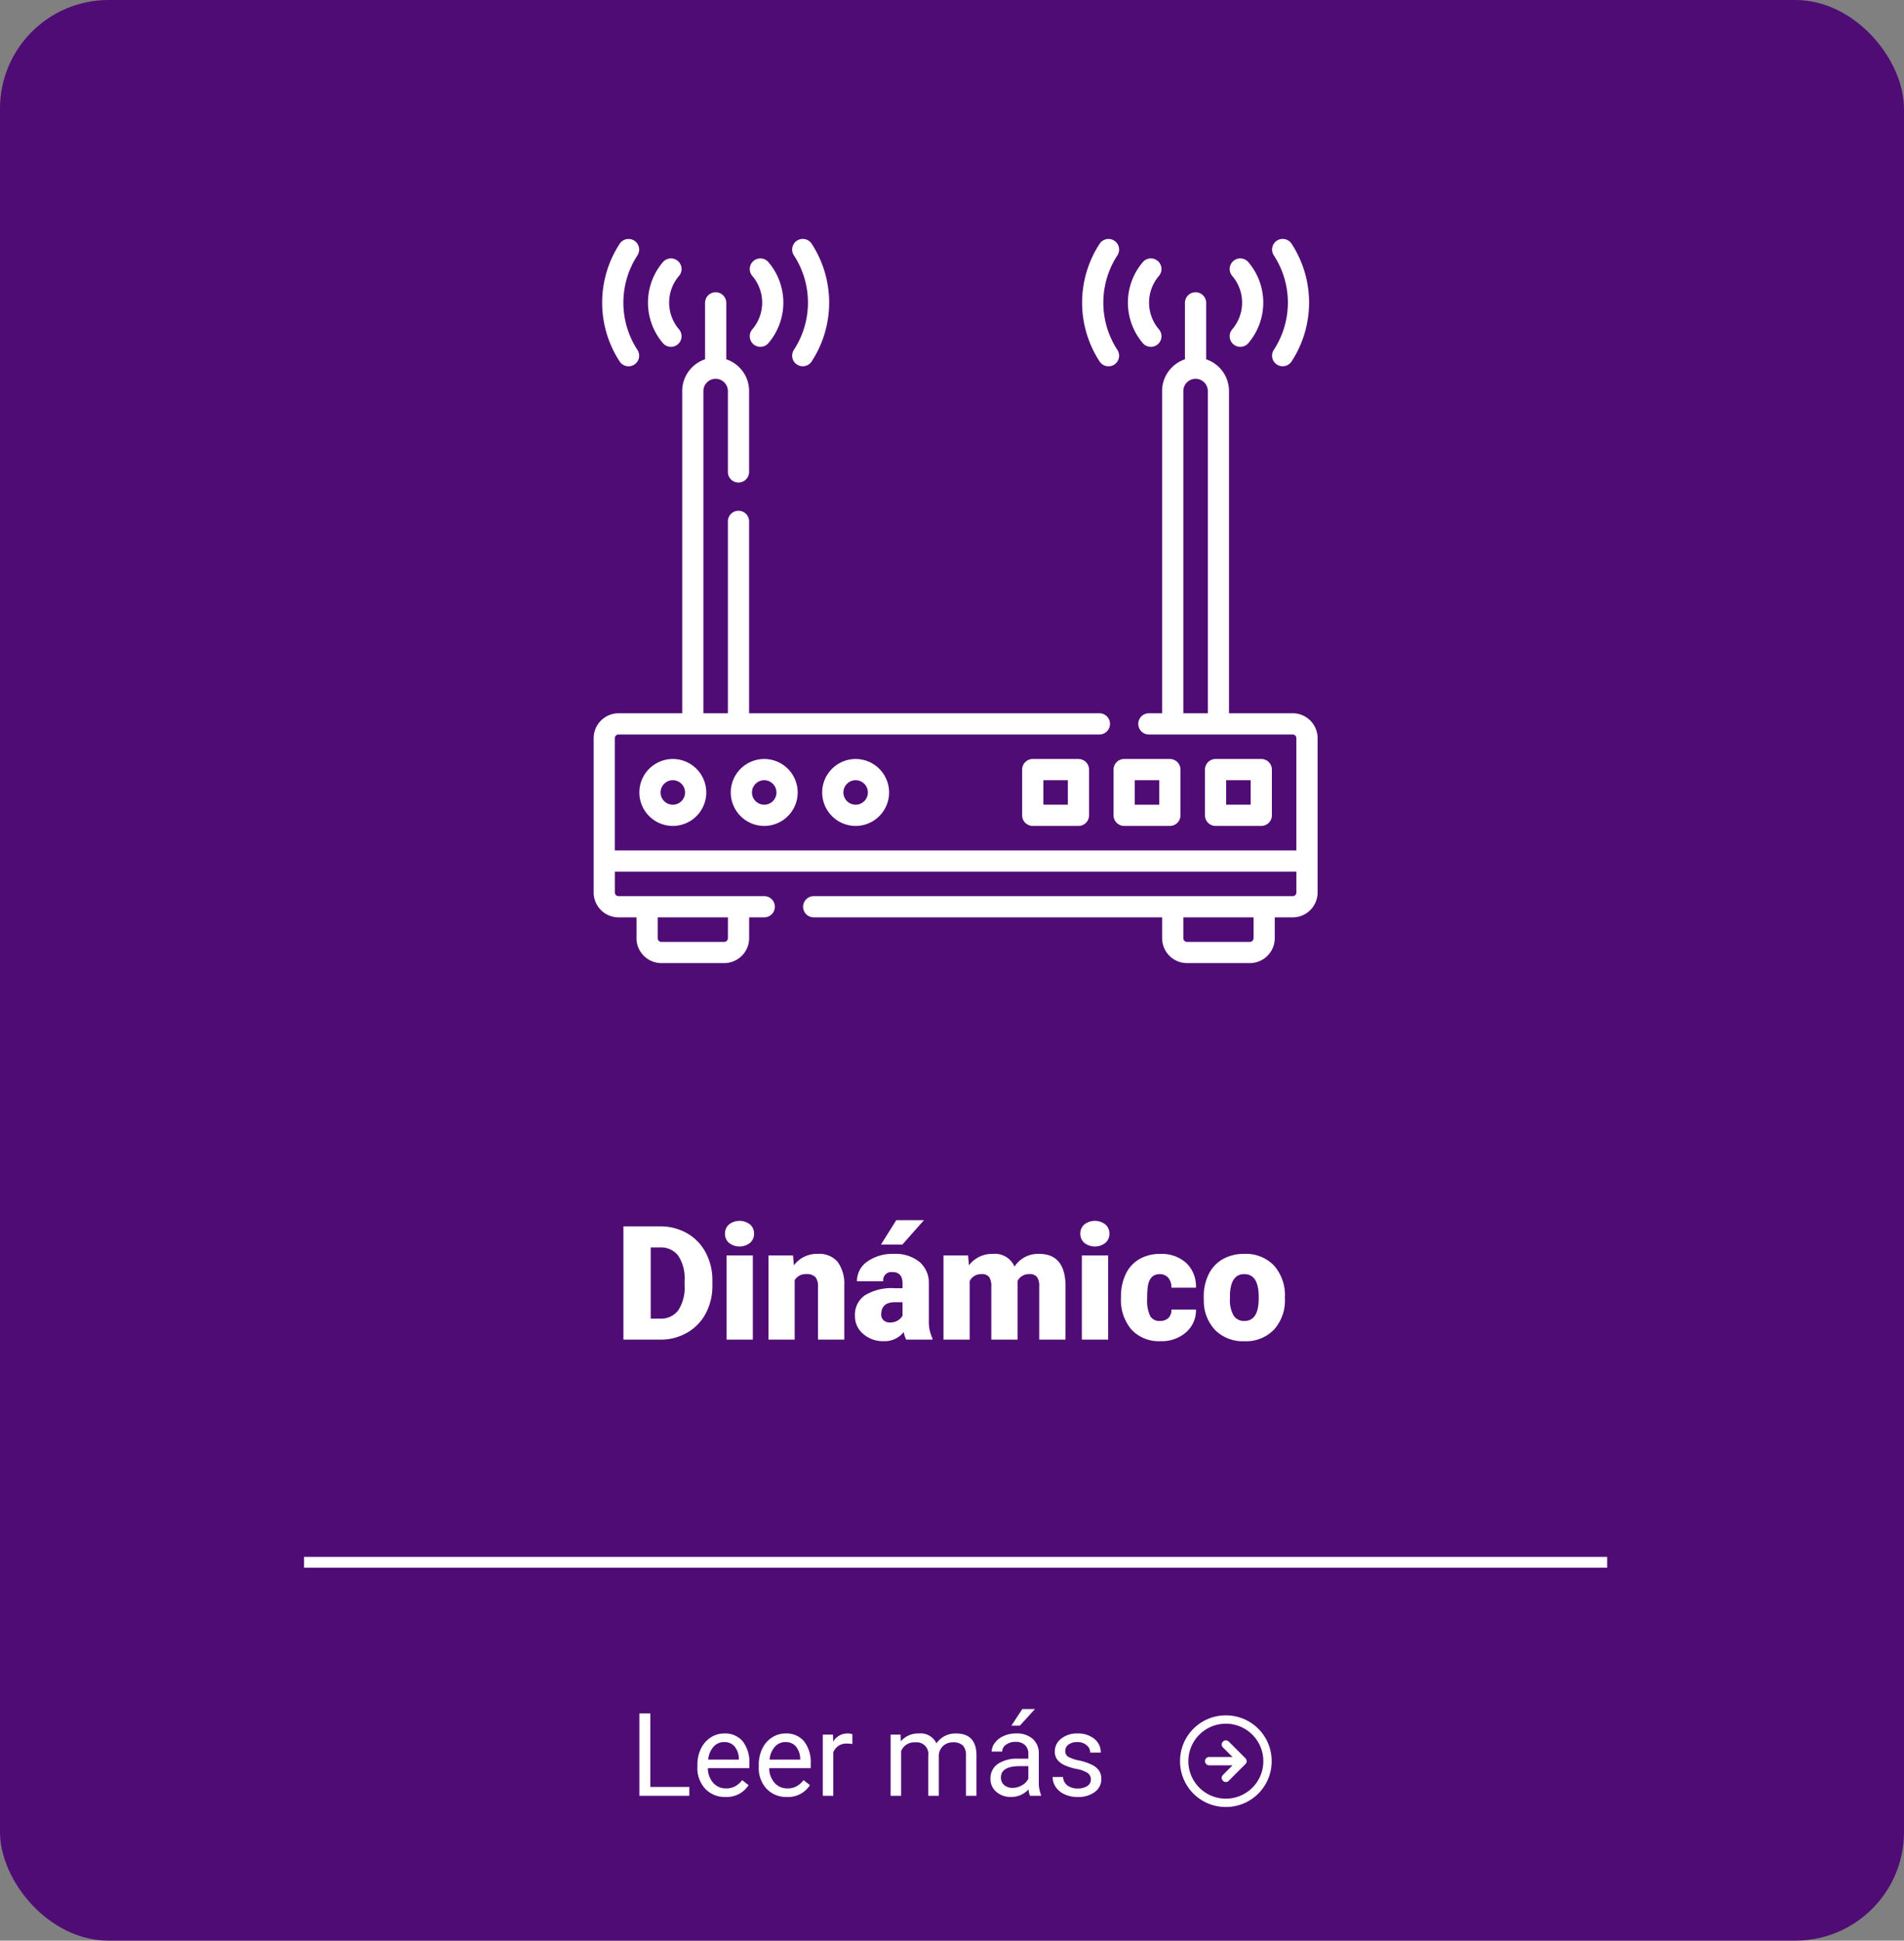 <svg xmlns="http://www.w3.org/2000/svg" xmlns:xlink="http://www.w3.org/1999/xlink" width="263" height="268" viewBox="0 0 263 268">
  <rect x="0" y="0" width="263" height="268" fill="#808080" stroke="none"/>
  <defs>
    <clipPath id="clip-path">
      <path id="icon_arrow-right-circle" data-name="icon / arrow-right-circle" d="M6.328,12.657A6.31,6.31,0,0,1,0,6.328,6.31,6.31,0,0,1,6.328,0a6.31,6.31,0,0,1,6.328,6.328,6.31,6.31,0,0,1-6.328,6.328Zm0-11.506a5.178,5.178,0,1,0,5.178,5.178A5.184,5.184,0,0,0,6.328,1.151Zm0,8.055a.521.521,0,0,1-.4-.173.557.557,0,0,1,0-.805L7.249,6.9H4.027a.575.575,0,0,1,0-1.151H7.249L5.926,4.43a.558.558,0,0,1,0-.806.557.557,0,0,1,.806,0l2.3,2.3c.057.057.115.115.115.173a.207.207,0,0,0,.021.076.378.378,0,0,1,.036.154.349.349,0,0,1-.057.23c0,.058-.059.116-.115.172l-2.3,2.3A.52.52,0,0,1,6.328,9.205Z" transform="translate(0 0)" fill="#fff"/>
    </clipPath>
  </defs>
  <g id="t1-link2" transform="translate(-826 -7645.91)">
    <rect id="Rectangle_35876" data-name="Rectangle 35876" width="263" height="268" rx="15" transform="translate(826 7645.91)" fill="#500c75"/>
    <path id="Feature_One" data-name="Feature One" d="M71.114,21V5.359h5.038a7.411,7.411,0,0,1,3.728.94,6.607,6.607,0,0,1,2.583,2.653,8.011,8.011,0,0,1,.94,3.84v.72a8.057,8.057,0,0,1-.908,3.851,6.635,6.635,0,0,1-2.557,2.664A7.248,7.248,0,0,1,76.26,21ZM74.885,8.271V18.1H76.2a2.933,2.933,0,0,0,2.492-1.155,5.659,5.659,0,0,0,.87-3.432v-.677a5.613,5.613,0,0,0-.87-3.416,2.984,2.984,0,0,0-2.535-1.149ZM88.989,21H85.358V9.377h3.631ZM85.144,6.369A1.63,1.63,0,0,1,85.7,5.094a2.364,2.364,0,0,1,2.9,0,1.63,1.63,0,0,1,.559,1.275A1.63,1.63,0,0,1,88.6,7.644a2.364,2.364,0,0,1-2.9,0A1.63,1.63,0,0,1,85.144,6.369Zm9.4,3.008.118,1.364A3.942,3.942,0,0,1,97.98,9.162a3.316,3.316,0,0,1,2.712,1.085,5.165,5.165,0,0,1,.929,3.266V21H97.991V13.663a1.961,1.961,0,0,0-.354-1.294,1.64,1.64,0,0,0-1.289-.414,1.726,1.726,0,0,0-1.579.838V21h-3.62V9.377ZM110.173,21a4.087,4.087,0,0,1-.344-1.042,3.366,3.366,0,0,1-2.793,1.257,4.124,4.124,0,0,1-2.793-.994,3.163,3.163,0,0,1-1.149-2.5,3.251,3.251,0,0,1,1.4-2.857,7.114,7.114,0,0,1,4.061-.967h1.117v-.615q0-1.608-1.386-1.608a1.133,1.133,0,0,0-1.289,1.274h-3.62a3.245,3.245,0,0,1,1.434-2.736,6.027,6.027,0,0,1,3.658-1.051,5.284,5.284,0,0,1,3.513,1.085,3.772,3.772,0,0,1,1.321,2.976v5.146a5.269,5.269,0,0,0,.494,2.449V21Zm-2.267-2.363a2.019,2.019,0,0,0,1.123-.29,1.818,1.818,0,0,0,.639-.655V15.833h-1.053q-1.891,0-1.891,1.7a1.036,1.036,0,0,0,.333.8A1.205,1.205,0,0,0,107.906,18.637Zm.9-14.137h3.824l-2.986,3.373-2.954-.005Zm9.915,4.877.118,1.364a4,4,0,0,1,3.319-1.579,2.942,2.942,0,0,1,2.976,1.751,3.868,3.868,0,0,1,3.416-1.751q3.534,0,3.631,4.275V21h-3.631V13.663a2.216,2.216,0,0,0-.3-1.3,1.28,1.28,0,0,0-1.1-.408,1.715,1.715,0,0,0-1.6.956l.011.15V21h-3.631V13.685a2.329,2.329,0,0,0-.29-1.321,1.277,1.277,0,0,0-1.106-.408,1.736,1.736,0,0,0-1.59.956V21h-3.62V9.377ZM138.07,21h-3.631V9.377h3.631ZM134.225,6.369a1.63,1.63,0,0,1,.559-1.275,2.364,2.364,0,0,1,2.9,0,1.63,1.63,0,0,1,.559,1.275,1.63,1.63,0,0,1-.559,1.275,2.364,2.364,0,0,1-2.9,0A1.63,1.63,0,0,1,134.225,6.369Zm10.989,12.053a1.61,1.61,0,0,0,1.182-.414,1.517,1.517,0,0,0,.408-1.155H150.2a4.018,4.018,0,0,1-1.37,3.137,5.1,5.1,0,0,1-3.529,1.225,5.158,5.158,0,0,1-4-1.59,6.264,6.264,0,0,1-1.461-4.4v-.15a7.08,7.08,0,0,1,.65-3.11,4.732,4.732,0,0,1,1.875-2.073,5.589,5.589,0,0,1,2.9-.725,5.03,5.03,0,0,1,3.6,1.257,4.458,4.458,0,0,1,1.332,3.405H146.8a1.987,1.987,0,0,0-.44-1.386,1.52,1.52,0,0,0-1.182-.483q-1.407,0-1.644,1.794a12.659,12.659,0,0,0-.075,1.568,4.972,4.972,0,0,0,.419,2.428A1.45,1.45,0,0,0,145.214,18.422Zm6.059-3.341a6.86,6.86,0,0,1,.677-3.1,4.84,4.84,0,0,1,1.944-2.089,5.856,5.856,0,0,1,2.976-.73,5.344,5.344,0,0,1,4.114,1.617,6.2,6.2,0,0,1,1.5,4.4v.129a6.019,6.019,0,0,1-1.509,4.313,5.359,5.359,0,0,1-4.087,1.6,5.42,5.42,0,0,1-3.985-1.488,5.819,5.819,0,0,1-1.622-4.034Zm3.62.226a4.325,4.325,0,0,0,.5,2.363,1.682,1.682,0,0,0,1.493.752q1.934,0,1.977-2.976v-.365q0-3.126-2-3.126-1.815,0-1.966,2.7Z" transform="translate(841 7809.91)" fill="#fff"/>
    <g id="Group_107020" data-name="Group 107020" transform="translate(685.828 6926.91)">
      <path id="Path_165383" data-name="Path 165383" d="M2.828,13.773H8.219V15H1.32V3.625H2.828Zm10.383,1.383a3.693,3.693,0,0,1-2.8-1.129,4.19,4.19,0,0,1-1.078-3.02v-.266A5.073,5.073,0,0,1,9.816,8.5,3.748,3.748,0,0,1,11.16,6.949a3.378,3.378,0,0,1,1.871-.559,3.166,3.166,0,0,1,2.563,1.086,4.7,4.7,0,0,1,.914,3.109v.6H10.781a3,3,0,0,0,.73,2.02,2.3,2.3,0,0,0,1.777.77,2.517,2.517,0,0,0,1.3-.312,3.259,3.259,0,0,0,.93-.828l.883.688A3.55,3.55,0,0,1,13.211,15.156Zm-.18-7.578a1.928,1.928,0,0,0-1.469.637A3.1,3.1,0,0,0,10.828,10h4.234V9.891a2.753,2.753,0,0,0-.594-1.707A1.815,1.815,0,0,0,13.031,7.578Zm8.656,7.578a3.693,3.693,0,0,1-2.8-1.129,4.19,4.19,0,0,1-1.078-3.02v-.266a5.073,5.073,0,0,1,.48-2.246,3.748,3.748,0,0,1,1.344-1.547,3.378,3.378,0,0,1,1.871-.559A3.166,3.166,0,0,1,24.07,7.477a4.7,4.7,0,0,1,.914,3.109v.6H19.258a3,3,0,0,0,.73,2.02,2.3,2.3,0,0,0,1.777.77,2.517,2.517,0,0,0,1.3-.312,3.259,3.259,0,0,0,.93-.828l.883.688A3.55,3.55,0,0,1,21.688,15.156Zm-.18-7.578a1.928,1.928,0,0,0-1.469.637A3.1,3.1,0,0,0,19.3,10h4.234V9.891a2.753,2.753,0,0,0-.594-1.707A1.815,1.815,0,0,0,21.508,7.578Zm9.234.266a4.331,4.331,0,0,0-.711-.055A1.9,1.9,0,0,0,28.1,9v6H26.656V6.547h1.406l.023.977A2.251,2.251,0,0,1,30.1,6.391a1.477,1.477,0,0,1,.641.109Zm6.648-1.3.039.938a3.122,3.122,0,0,1,2.508-1.094A2.417,2.417,0,0,1,42.352,7.75a3.2,3.2,0,0,1,1.1-.984,3.242,3.242,0,0,1,1.6-.375q2.781,0,2.828,2.945V15H46.43V9.422a1.941,1.941,0,0,0-.414-1.355,1.823,1.823,0,0,0-1.391-.449,1.917,1.917,0,0,0-1.336.48,1.949,1.949,0,0,0-.617,1.293V15H41.219V9.461a1.613,1.613,0,0,0-1.8-1.844,1.934,1.934,0,0,0-1.945,1.211V15H36.023V6.547ZM55.273,15a3.036,3.036,0,0,1-.2-.891,3.225,3.225,0,0,1-2.406,1.047,2.984,2.984,0,0,1-2.051-.707,2.287,2.287,0,0,1-.8-1.793,2.39,2.39,0,0,1,1-2.051,4.733,4.733,0,0,1,2.824-.73h1.406V9.211A1.623,1.623,0,0,0,54.594,8a1.821,1.821,0,0,0-1.336-.449,2.107,2.107,0,0,0-1.3.391,1.151,1.151,0,0,0-.523.945H49.984a2,2,0,0,1,.449-1.223,3.066,3.066,0,0,1,1.219-.934,4.1,4.1,0,0,1,1.691-.344,3.342,3.342,0,0,1,2.289.73,2.635,2.635,0,0,1,.859,2.012v3.891a4.757,4.757,0,0,0,.3,1.852V15Zm-2.4-1.1a2.54,2.54,0,0,0,1.289-.352,2.127,2.127,0,0,0,.883-.914V10.9H53.914q-2.656,0-2.656,1.555a1.316,1.316,0,0,0,.453,1.063A1.742,1.742,0,0,0,52.875,13.9ZM54.211,3.016h1.75l-2.094,2.3-1.164,0Zm9.469,9.742a1.064,1.064,0,0,0-.441-.91,4.249,4.249,0,0,0-1.539-.559,7.277,7.277,0,0,1-1.742-.562A2.479,2.479,0,0,1,59,9.945,1.869,1.869,0,0,1,58.7,8.867a2.193,2.193,0,0,1,.879-1.758,3.432,3.432,0,0,1,2.246-.719,3.532,3.532,0,0,1,2.332.742,2.357,2.357,0,0,1,.895,1.9H63.594a1.3,1.3,0,0,0-.5-1.023,1.888,1.888,0,0,0-1.27-.43,1.976,1.976,0,0,0-1.234.344,1.082,1.082,0,0,0-.445.9.877.877,0,0,0,.414.789,5.1,5.1,0,0,0,1.5.508A7.8,7.8,0,0,1,63.8,10.7a2.558,2.558,0,0,1,1,.809,1.988,1.988,0,0,1,.324,1.152,2.163,2.163,0,0,1-.906,1.816,3.8,3.8,0,0,1-2.352.684,4.257,4.257,0,0,1-1.8-.359,2.922,2.922,0,0,1-1.223-1,2.42,2.42,0,0,1-.441-1.395h1.445a1.5,1.5,0,0,0,.582,1.152,2.258,2.258,0,0,0,1.434.426,2.331,2.331,0,0,0,1.316-.332A1.02,1.02,0,0,0,63.68,12.758Z" transform="translate(227.172 952)" fill="#fff"/>
      <g id="icon_arrow_arrow-right-circle" data-name="icon / arrow / arrow-right-circle" transform="translate(303.172 955.888)">
        <g id="Group_201" data-name="Group 201">
          <path id="icon_arrow-right-circle-2" data-name="icon / arrow-right-circle" d="M6.328,12.657A6.31,6.31,0,0,1,0,6.328,6.31,6.31,0,0,1,6.328,0a6.31,6.31,0,0,1,6.328,6.328,6.31,6.31,0,0,1-6.328,6.328Zm0-11.506a5.178,5.178,0,1,0,5.178,5.178A5.184,5.184,0,0,0,6.328,1.151Zm0,8.055a.521.521,0,0,1-.4-.173.557.557,0,0,1,0-.805L7.249,6.9H4.027a.575.575,0,0,1,0-1.151H7.249L5.926,4.43a.558.558,0,0,1,0-.806.557.557,0,0,1,.806,0l2.3,2.3c.057.057.115.115.115.173a.207.207,0,0,0,.021.076.378.378,0,0,1,.036.154.349.349,0,0,1-.057.23c0,.058-.059.116-.115.172l-2.3,2.3A.52.52,0,0,1,6.328,9.205Z" transform="translate(0 0)" fill="#fff"/>
        </g>
      </g>
    </g>
    <rect id="Rectangle_35878" data-name="Rectangle 35878" width="180" height="1.5" transform="translate(868 7860.91)" fill="#fff"/>
    <g id="Group_108269" data-name="Group 108269" transform="translate(3624.585 8983.253)">
      <path id="Path_165160" data-name="Path 165160" d="M-2367.5-1286.756a1.457,1.457,0,0,0,.8-.239,1.464,1.464,0,0,0,.426-2.027,11.94,11.94,0,0,1,0-13.053,1.464,1.464,0,0,0-.426-2.027,1.464,1.464,0,0,0-2.027.426,14.868,14.868,0,0,0,0,16.257A1.463,1.463,0,0,0-2367.5-1286.756Z" transform="translate(-277.967 -0.001)" fill="#fff"/>
      <path id="Path_165161" data-name="Path 165161" d="M-2335.571-1278.373a1.458,1.458,0,0,0,.956-.356,1.465,1.465,0,0,0,.153-2.066,5.673,5.673,0,0,1,0-7.367,1.465,1.465,0,0,0-.153-2.066,1.465,1.465,0,0,0-2.066.153,8.621,8.621,0,0,0,0,11.194A1.461,1.461,0,0,0-2335.571-1278.373Z" transform="translate(-304.043 -11.072)" fill="#fff"/>
      <path id="Path_165162" data-name="Path 165162" d="M-2236.105-1287a1.465,1.465,0,0,0,2.027-.426,14.869,14.869,0,0,0,0-16.257,1.465,1.465,0,0,0-2.027-.426,1.465,1.465,0,0,0-.426,2.027,11.938,11.938,0,0,1,0,13.053A1.466,1.466,0,0,0-2236.105-1287Z" transform="translate(-386.102 0)" fill="#fff"/>
      <path id="Path_165163" data-name="Path 165163" d="M-2266.253-1278.73a1.465,1.465,0,0,0,2.066-.152,8.619,8.619,0,0,0,0-11.195,1.465,1.465,0,0,0-2.066-.152,1.465,1.465,0,0,0-.152,2.066,5.673,5.673,0,0,1,0,7.367A1.465,1.465,0,0,0-2266.253-1278.73Z" transform="translate(-361.968 -11.071)" fill="#fff"/>
      <path id="Path_165164" data-name="Path 165164" d="M-2620.022-1208.537h-8.8v-44.5a4.629,4.629,0,0,0-3.156-4.382v-7.795a1.465,1.465,0,0,0-1.465-1.465,1.465,1.465,0,0,0-1.465,1.465v7.795a4.629,4.629,0,0,0-3.157,4.382v44.5h-1.825a1.465,1.465,0,0,0-1.465,1.465,1.465,1.465,0,0,0,1.465,1.465h19.864a.509.509,0,0,1,.508.51v15.5h-94.141v-15.5a.509.509,0,0,1,.508-.51h66.426a1.465,1.465,0,0,0,1.465-1.465,1.465,1.465,0,0,0-1.465-1.465h-48.387v-26.5a1.465,1.465,0,0,0-1.465-1.465,1.464,1.464,0,0,0-1.465,1.465v26.5h-3.385v-44.5a1.7,1.7,0,0,1,1.685-1.693,1.7,1.7,0,0,1,1.7,1.693v11.172a1.464,1.464,0,0,0,1.465,1.465,1.465,1.465,0,0,0,1.465-1.465v-11.172a4.582,4.582,0,0,0-1.353-3.266,4.592,4.592,0,0,0-1.8-1.119v-7.792a1.465,1.465,0,0,0-1.465-1.465,1.465,1.465,0,0,0-1.465,1.465v7.794a4.63,4.63,0,0,0-3.157,4.384v44.5h-8.794a3.442,3.442,0,0,0-3.437,3.44v21.307a3.441,3.441,0,0,0,3.438,3.438h2.481v2.876a3.442,3.442,0,0,0,3.438,3.438h8.681a3.442,3.442,0,0,0,3.438-3.438v-2.877h2.087a1.465,1.465,0,0,0,1.465-1.465,1.465,1.465,0,0,0-1.465-1.465h-20.125a.508.508,0,0,1-.508-.508v-2.875h94.14v2.875a.508.508,0,0,1-.508.508h-66.164a1.465,1.465,0,0,0-1.465,1.465,1.465,1.465,0,0,0,1.465,1.465h48.125v2.877a3.442,3.442,0,0,0,3.438,3.438h8.681a3.442,3.442,0,0,0,3.438-3.438v-2.877h2.481a3.442,3.442,0,0,0,3.438-3.437V-1205.1a3.443,3.443,0,0,0-3.437-3.439Zm-15.109-44.5a1.694,1.694,0,0,1,1.692-1.692,1.694,1.694,0,0,1,1.691,1.692v44.5h-3.384Zm-62.908,75.565a.508.508,0,0,1-.508.508h-8.681a.509.509,0,0,1-.509-.508v-2.877h9.7Zm72.605,0a.509.509,0,0,1-.508.508h-8.681a.509.509,0,0,1-.508-.508v-2.877h9.7v2.877Z" transform="translate(0 -30.304)" fill="#fff"/>
      <path id="Path_165165" data-name="Path 165165" d="M-2276.458-927.4a1.465,1.465,0,0,0,1.465-1.465v-6.313a1.465,1.465,0,0,0-1.465-1.465h-6.313a1.465,1.465,0,0,0-1.465,1.465v6.313a1.465,1.465,0,0,0,1.465,1.465Zm-4.849-6.314h3.384v3.384h-3.384Z" transform="translate(-347.906 -295.884)" fill="#fff"/>
      <path id="Path_165166" data-name="Path 165166" d="M-2348.886-935.178v6.313a1.465,1.465,0,0,0,1.465,1.465h6.313a1.465,1.465,0,0,0,1.465-1.465v-6.313a1.465,1.465,0,0,0-1.465-1.465h-6.313A1.465,1.465,0,0,0-2348.886-935.178Zm2.93,1.465h3.384v3.384h-3.384Z" transform="translate(-295.883 -295.884)" fill="#fff"/>
      <path id="Path_165167" data-name="Path 165167" d="M-2412.071-936.643a1.465,1.465,0,0,0-1.465,1.465v6.313a1.465,1.465,0,0,0,1.465,1.465h6.313a1.465,1.465,0,0,0,1.465-1.465v-6.313a1.465,1.465,0,0,0-1.465-1.465Zm4.849,6.313h-3.384v-3.384h3.384Z" transform="translate(-243.86 -295.884)" fill="#fff"/>
      <path id="Path_165168" data-name="Path 165168" d="M-2684.259-932.022a4.627,4.627,0,0,0,4.622,4.622,4.627,4.627,0,0,0,4.622-4.622,4.627,4.627,0,0,0-4.622-4.622A4.627,4.627,0,0,0-2684.259-932.022Zm6.314,0a1.694,1.694,0,0,1-1.692,1.692,1.694,1.694,0,0,1-1.692-1.692,1.694,1.694,0,0,1,1.692-1.692A1.694,1.694,0,0,1-2677.946-932.022Z" transform="translate(-26.012 -295.883)" fill="#fff"/>
      <path id="Path_165169" data-name="Path 165169" d="M-2619.609-932.022a4.627,4.627,0,0,0,4.622,4.622,4.627,4.627,0,0,0,4.622-4.622,4.627,4.627,0,0,0-4.622-4.622A4.627,4.627,0,0,0-2619.609-932.022Zm6.314,0a1.694,1.694,0,0,1-1.692,1.692,1.694,1.694,0,0,1-1.692-1.692,1.694,1.694,0,0,1,1.692-1.692A1.694,1.694,0,0,1-2613.3-932.022Z" transform="translate(-78.035 -295.883)" fill="#fff"/>
      <path id="Path_165170" data-name="Path 165170" d="M-2554.959-932.022a4.627,4.627,0,0,0,4.622,4.622,4.627,4.627,0,0,0,4.621-4.622,4.627,4.627,0,0,0-4.621-4.622A4.627,4.627,0,0,0-2554.959-932.022Zm6.313,0a1.694,1.694,0,0,1-1.692,1.692,1.694,1.694,0,0,1-1.692-1.692,1.694,1.694,0,0,1,1.692-1.692A1.694,1.694,0,0,1-2548.646-932.022Z" transform="translate(-130.058 -295.883)" fill="#fff"/>
      <path id="Path_165171" data-name="Path 165171" d="M-2575.519-1287a1.465,1.465,0,0,0,2.027-.426,14.869,14.869,0,0,0,0-16.257,1.465,1.465,0,0,0-2.027-.426,1.465,1.465,0,0,0-.426,2.027,11.939,11.939,0,0,1,0,13.053A1.465,1.465,0,0,0-2575.519-1287Z" transform="translate(-112.979 0)" fill="#fff"/>
      <path id="Path_165172" data-name="Path 165172" d="M-2605.666-1278.729a1.465,1.465,0,0,0,2.066-.152,8.62,8.62,0,0,0,0-11.194,1.465,1.465,0,0,0-2.066-.152,1.465,1.465,0,0,0-.152,2.066,5.673,5.673,0,0,1,0,7.367A1.465,1.465,0,0,0-2605.666-1278.729Z" transform="translate(-88.847 -11.072)" fill="#fff"/>
      <path id="Path_165173" data-name="Path 165173" d="M-2706.917-1286.756a1.458,1.458,0,0,0,.8-.239,1.464,1.464,0,0,0,.426-2.027,11.939,11.939,0,0,1,0-13.053,1.465,1.465,0,0,0-.426-2.027,1.465,1.465,0,0,0-2.027.426,14.869,14.869,0,0,0,0,16.257A1.463,1.463,0,0,0-2706.917-1286.756Z" transform="translate(-4.845 -0.001)" fill="#fff"/>
      <path id="Path_165174" data-name="Path 165174" d="M-2674.986-1278.374a1.461,1.461,0,0,0,.957-.356,1.465,1.465,0,0,0,.152-2.066,5.673,5.673,0,0,1,0-7.367,1.465,1.465,0,0,0-.152-2.066,1.465,1.465,0,0,0-2.066.152,8.619,8.619,0,0,0,0,11.195A1.461,1.461,0,0,0-2674.986-1278.374Z" transform="translate(-30.92 -11.071)" fill="#fff"/>
    </g>
  </g>
</svg>
